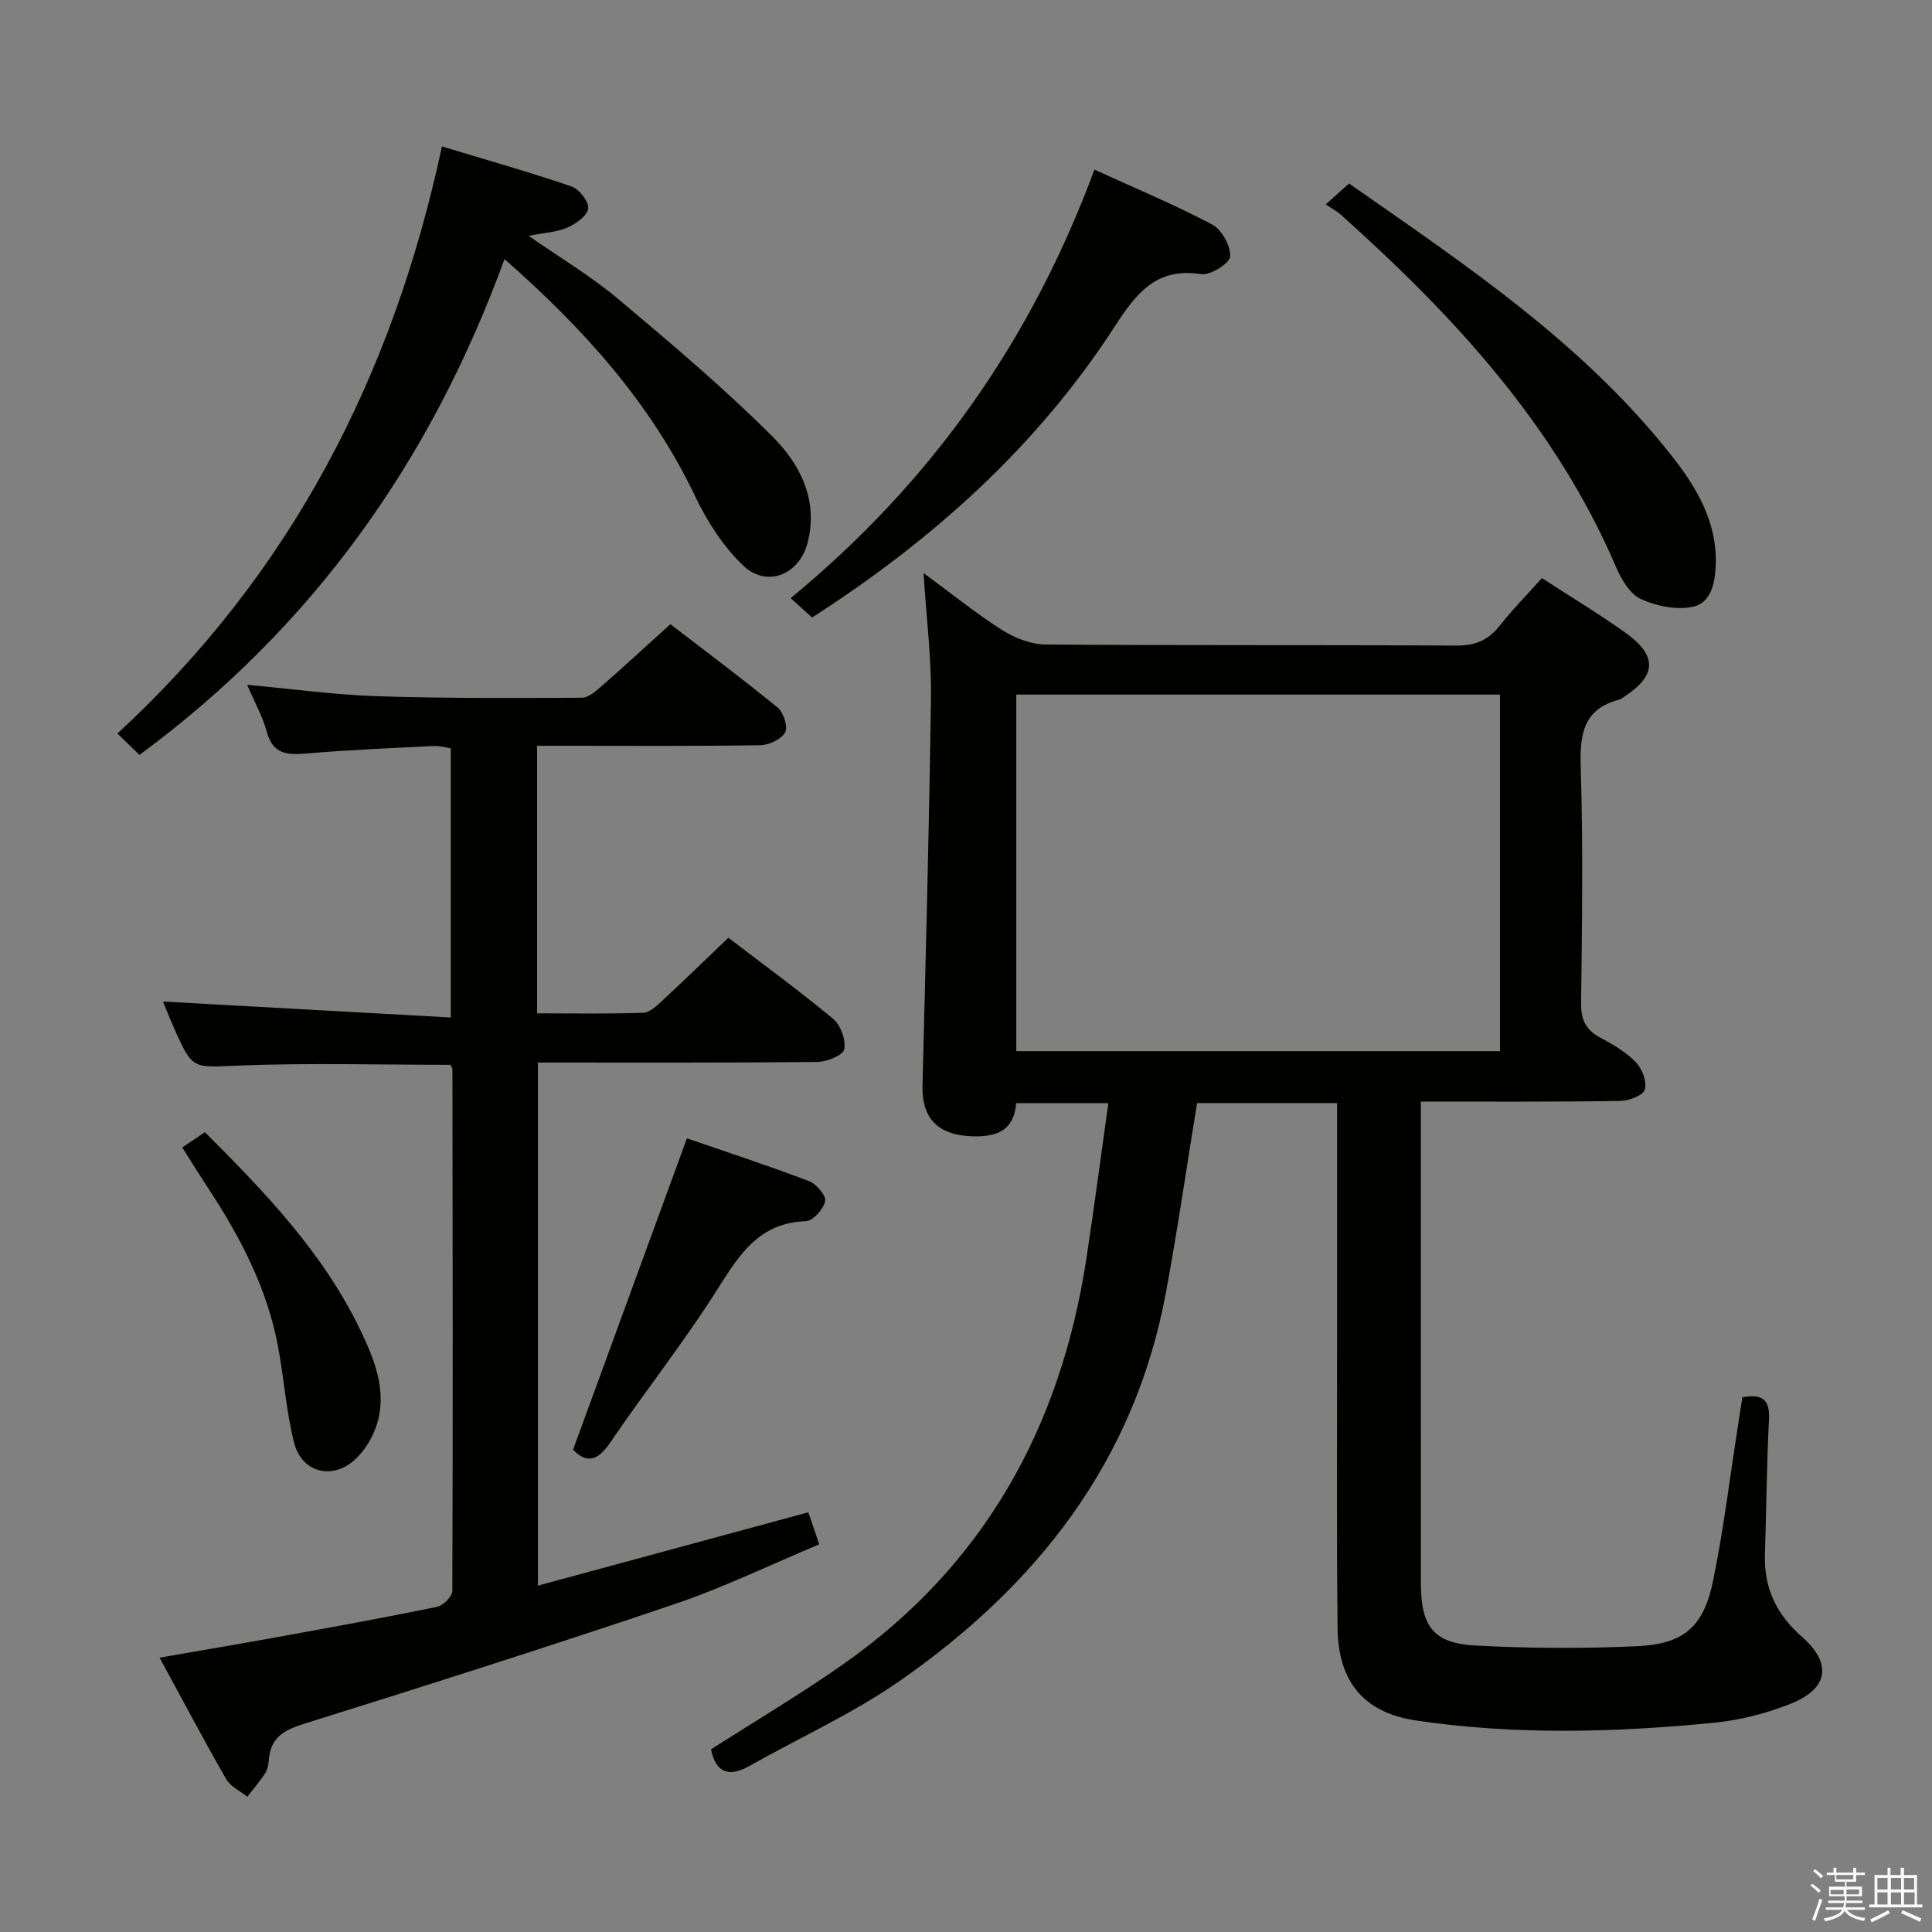 <svg enable-background="new 0 0 400 400" viewBox="0 0 400 400" xmlns="http://www.w3.org/2000/svg"><rect x="0" y="0" width="400" height="400" fill="#808080" stroke="none"/><path d="m374.8 390.4.4-.4c.7.5 1.3 1 1.8 1.4l-.5.5c-.5-.6-1.1-1.1-1.7-1.5zm1 7.3-.6-.3c.5-1.4 1.1-2.8 1.5-4.3.2.1.4.2.6.3-.5 1.3-1 2.8-1.5 4.3zm-.4-10.3.4-.4c.4.3 1 .8 1.7 1.4l-.5.5c-.4-.5-1-1-1.6-1.5zm2.5.3h1.7v-1h.6v1h3.5v-1h.6v1h1.8v.5h-1.8v1.4h-2v1h3.2v2h-3.2v.9h3.3v.5h-3.4c0 .3-.1.6-.1.9h4v.5h-3.7c.7.9 1.9 1.5 3.8 1.7-.1.2-.2.4-.3.6-2.1-.4-3.5-1.1-4-2.1-.4 1-1.8 1.7-4 2.2-.1-.2-.2-.4-.3-.6 2.1-.4 3.4-1 3.8-1.8h-3.4v-.5h3.6c.1-.3.1-.6.2-.9h-3.3v-.5h3.4c0-.3 0-.6 0-.9h-3.2v-2h3.3v-1h-2.1v-1.4h-1.7v-.5zm1.1 3.5v1h2.7c0-.3 0-.4 0-.4 0-.1 0-.2 0-.2 0-.1 0-.2 0-.3h-2.7zm1.2-3v.9h3.5v-.9zm4.7 3h-2.6v.6.4h2.6z" fill="#fafafb"/><path d="m393.6 386.7h.6v1.5h2.7v6.1h1.1v.6h-11v-.6h1.1v-6.1h2.7v-1.5h.6v1.5h2.1v-1.5zm-2.7 8.8.4.6c-1.2.6-2.5 1.3-3.8 1.9-.1-.2-.2-.4-.3-.6 1.2-.6 2.5-1.2 3.7-1.9zm-2.2-6.7v2.4h2.1v-2.4zm0 3v2.5h2.1v-2.5zm2.8-3v2.4h2.1v-2.4zm0 3v2.5h2.1v-2.5zm6 6.1c-1.4-.7-2.7-1.3-3.9-1.8l.3-.6c1.5.6 2.7 1.2 3.9 1.7zm-1.2-9.1h-2.1v2.4h2.1zm-2.1 3v2.5h2.2v-2.5z" fill="#fafafb"/><g fill="#010100"><path d="m294.17 228.07v7.69c0 30.66-.01 61.33.01 91.99 0 9.05 2.6 12.5 11.44 12.95 11.09.57 22.25.65 33.34.13 9.71-.45 13.79-4.06 15.74-13.65 2.18-10.72 3.5-21.61 5.19-32.43.28-1.79.56-3.58.85-5.46 3.99-.72 5.73.32 5.51 4.58-.48 9.3-.53 18.63-.84 27.94-.23 6.95 2.37 12.42 7.63 17.04 6.32 5.55 5.56 10.74-2.25 13.87-5.02 2.01-10.47 3.42-15.85 3.95-20.56 2.02-41.19 2.58-61.7-.45-10.84-1.6-16.19-8.01-16.31-19.15-.21-19.33-.09-38.66-.1-57.99-.01-15 0-30 0-45 0-1.79 0-3.59 0-5.7-10.05 0-19.62 0-28.99 0-2.17 13.28-4.06 26.39-6.48 39.39-6.51 34.95-26.85 60.67-55.32 80.41-9.65 6.69-20.53 11.59-30.8 17.4-4.43 2.51-7.05 1.39-8.03-3.4 9.13-5.84 18.41-11.35 27.23-17.52 29.2-20.43 45.1-49.02 50.45-83.85 1.63-10.64 3.02-21.31 4.58-32.42-6.77 0-12.7 0-19.09 0-.46 6.08-4.6 7.21-10.06 6.81-6.36-.47-9.49-3.94-9.33-10.43.67-26.78 1.4-53.56 1.75-80.35.11-8.28-.95-16.57-1.53-25.78 5.69 4.18 10.77 8.3 16.25 11.79 2.62 1.67 5.99 2.98 9.04 3.01 28.33.22 56.66.06 84.99.22 3.88.02 6.59-1.06 8.96-4.06 2.67-3.38 5.7-6.46 8.79-9.91 5.9 3.83 11.71 7.34 17.23 11.27 6.76 4.8 6.55 8.94-.33 13.38-.28.18-.55.42-.86.5-7.44 1.92-8.22 7.1-8.01 13.92.51 16.32.27 32.66.08 48.99-.04 3.47 1.04 5.54 4.05 7.13 2.63 1.39 5.31 2.98 7.33 5.09 1.29 1.35 2.32 4.11 1.79 5.66-.43 1.25-3.36 2.29-5.2 2.31-13.49.21-26.96.13-41.15.13zm16.39-84.26c-33.61 0-66.94 0-100.15 0v73.82h100.15c0-24.77 0-49.17 0-73.82z"/><path d="m111.2 154.41v55.39c7.46 0 14.74.14 22.01-.12 1.36-.05 2.82-1.5 3.98-2.58 4.51-4.18 8.92-8.46 13.61-12.95 7.05 5.39 14.56 10.87 21.7 16.8 1.56 1.3 2.68 4.39 2.29 6.3-.25 1.24-3.61 2.6-5.59 2.62-19.15.19-38.3.12-57.83.12v108.3c18.61-5.05 37.05-10.05 55.99-15.19.65 1.92 1.32 3.88 2.25 6.64-10.12 4.23-19.82 8.95-29.96 12.38-25.46 8.61-51.07 16.75-76.72 24.78-4.1 1.28-6.87 2.8-7.25 7.31-.08.98-.24 2.07-.75 2.87-1.11 1.72-2.47 3.29-3.73 4.91-1.48-1.19-3.48-2.09-4.36-3.62-4.63-8.07-8.97-16.29-13.8-25.17 8.57-1.49 16.63-2.85 24.68-4.31 10.94-1.99 21.88-3.97 32.77-6.21 1.27-.26 3.16-2.16 3.16-3.3.13-35.99.07-71.99.02-107.98 0-.29-.26-.58-.43-.94-14.59 0-29.21-.42-43.8.15-9.52.37-9.5 1.03-13.38-7.69-.92-2.07-1.74-4.19-2.31-5.56 19.72 1.09 39.39 2.18 59.58 3.3 0-19.14 0-37.19 0-55.73-.98-.14-2.23-.54-3.47-.48-8.8.44-17.6.8-26.37 1.55-3.99.34-6.99.2-8.25-4.48-.85-3.14-2.5-6.07-4.07-9.74 9.4.86 18.1 2.07 26.83 2.36 14.14.46 28.3.39 42.45.32 1.38-.01 2.91-1.36 4.1-2.4 4.63-4.05 9.16-8.23 14.25-12.83 6.82 5.25 14.65 11.09 22.21 17.27 1.22.99 2.17 4.02 1.54 5.14-.81 1.44-3.34 2.62-5.16 2.65-13.49.22-26.99.12-40.49.12-1.77 0-3.57 0-5.7 0z"/><path d="m91.5 30.32c9.16 2.77 18.07 5.29 26.82 8.28 1.59.54 3.61 3.12 3.46 4.56-.15 1.48-2.51 3.16-4.27 3.94-2.15.95-4.68 1.06-8.06 1.73 6.67 4.65 12.94 8.37 18.44 12.99 10.92 9.16 21.85 18.4 31.94 28.45 5.76 5.74 9.69 13.19 7.36 22.15-1.72 6.6-8.48 9.35-13.38 4.62-4.06-3.92-7.37-9-9.81-14.13-9.19-19.34-23.05-34.77-39.55-49.27-15.24 41.81-39.68 76.2-75.58 102.66-1.46-1.42-2.85-2.77-4.56-4.43 35.96-33.17 57.02-74.03 67.19-121.55z"/><path d="m226.59 35.12c8.5 3.88 16.62 7.26 24.37 11.36 1.99 1.05 3.85 4.42 3.73 6.62-.07 1.4-4.11 3.96-6 3.66-9.28-1.46-13.44 3.97-17.85 10.77-16.08 24.84-37.61 44.19-62.71 60.32-1.34-1.21-2.66-2.4-4.43-4.01 29.19-24.04 49.78-53.32 62.89-88.72z"/><path d="m274.48 42.32c2.15-1.93 3.36-3.01 4.82-4.33 24.23 16.92 48.59 33.16 66.93 56.54 5.17 6.59 9.36 13.71 8.99 22.65-.16 3.8-1.11 7.7-4.74 8.45-3.38.7-7.53-.13-10.74-1.6-2.24-1.02-4.03-4.01-5.1-6.51-12.61-29.48-33.75-52.25-57.21-73.22-.61-.55-1.38-.93-2.95-1.98z"/><path d="m142.22 235.68c8.15 2.81 16.8 5.64 25.29 8.86 1.51.57 3.57 3 3.33 4.15-.35 1.65-2.52 4.09-3.98 4.14-9.5.31-13.63 6.66-18.12 13.78-6.98 11.09-15.17 21.4-22.54 32.25-2.8 4.12-5.18 3.75-7.55 1.28 7.89-21.59 15.66-42.83 23.57-64.46z"/><path d="m37.73 237.57c1.74-1.17 3.09-2.08 4.69-3.16 12.48 12.46 24.56 25.04 32.23 41.06 2.87 6 5.45 12.35 3.47 19.14-.83 2.84-2.61 5.82-4.82 7.75-4.73 4.14-10.89 2.38-12.42-3.69-1.65-6.56-2.09-13.41-3.35-20.07-2.27-11.97-7.81-22.53-14.43-32.6-1.73-2.64-3.39-5.32-5.37-8.43z"/></g></svg>
